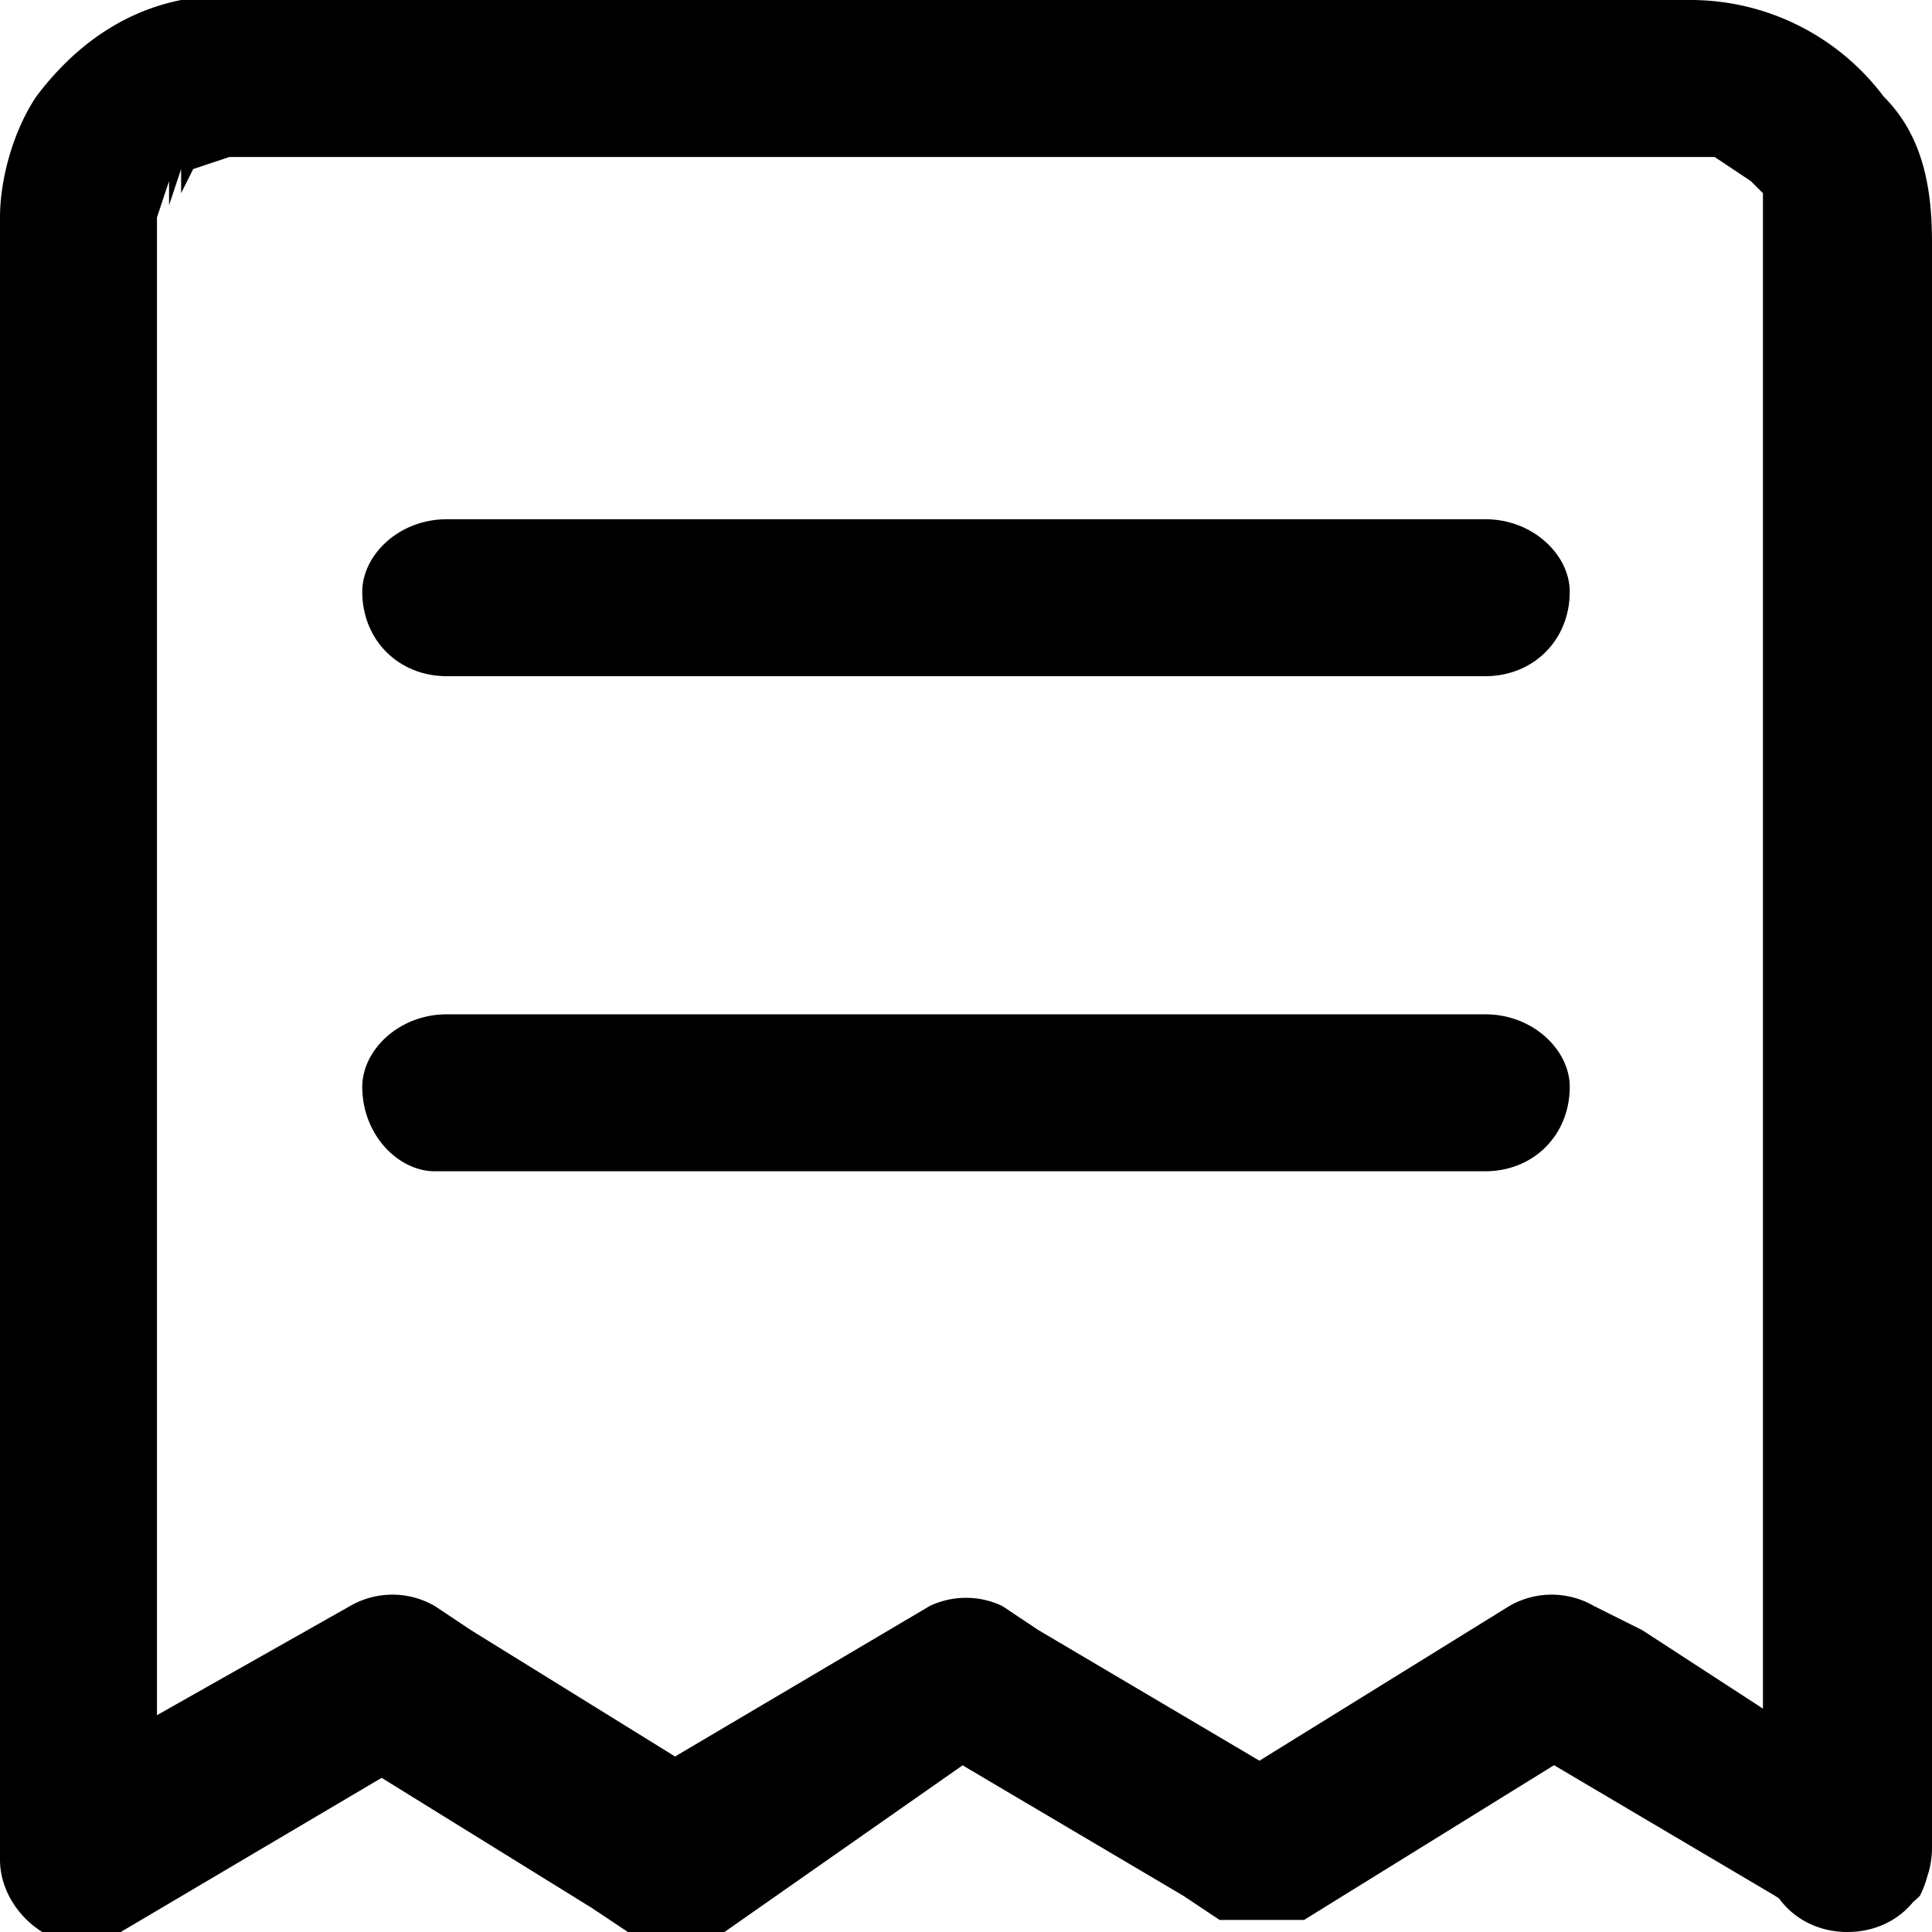 <svg xmlns="http://www.w3.org/2000/svg" viewBox="0 0 16 16"><g fill="#000" fill-rule="nonzero"><path d="M15.6 14.8l-2-1.3-.4-.2a.7.7 0 00-.7 0l-2.1 1.3-.3.2h.7l-2.2-1.3-.3-.2a.7.7 0 00-.6 0l-2.2 1.3-.3.2H6l-2.1-1.3-.3-.2a.7.7 0 00-.7 0L.6 14.6l-.3.2 1 .5V15v-1-1.5-1.8-2-2V5 3.4v-1-.6-.2.2l.1-.3v.2l.1-.3v.2l.1-.2h-.1.3-.2l.3-.1h-.2H14.2l.3.2-.1-.1.2.2v13.7c0 .4.3.7.7.7.4 0 .7-.3.7-.7v-.8-2-2.7-3V4 2.3 2c0-.5-.1-.9-.4-1.2A2 2 0 0014 0H1.5C1 .1.6.4.3.8c-.2.3-.3.7-.3 1V15.4c0 .5.6.9 1 .6l2.2-1.3.3-.2h-.7l2.1 1.3.3.2H6L8 14.6l.3-.2h-.7l2.2 1.3.3.2h.7l2.1-1.3.3-.2h-.7l2.2 1.3.3.2c.3.2.7 0 .9-.2.2-.4 0-.7-.3-1z"/><path d="M3.7 5.6H12.3c.4 0 .7-.3.7-.7 0-.3-.3-.6-.7-.6H3.7c-.4 0-.7.3-.7.6 0 .4.3.7.7.7zM12.3 8.4H3.7c-.4 0-.7.3-.7.6 0 .4.3.7.6.7h8.7c.4 0 .7-.3.7-.7 0-.3-.3-.6-.7-.6z"/></g></svg>